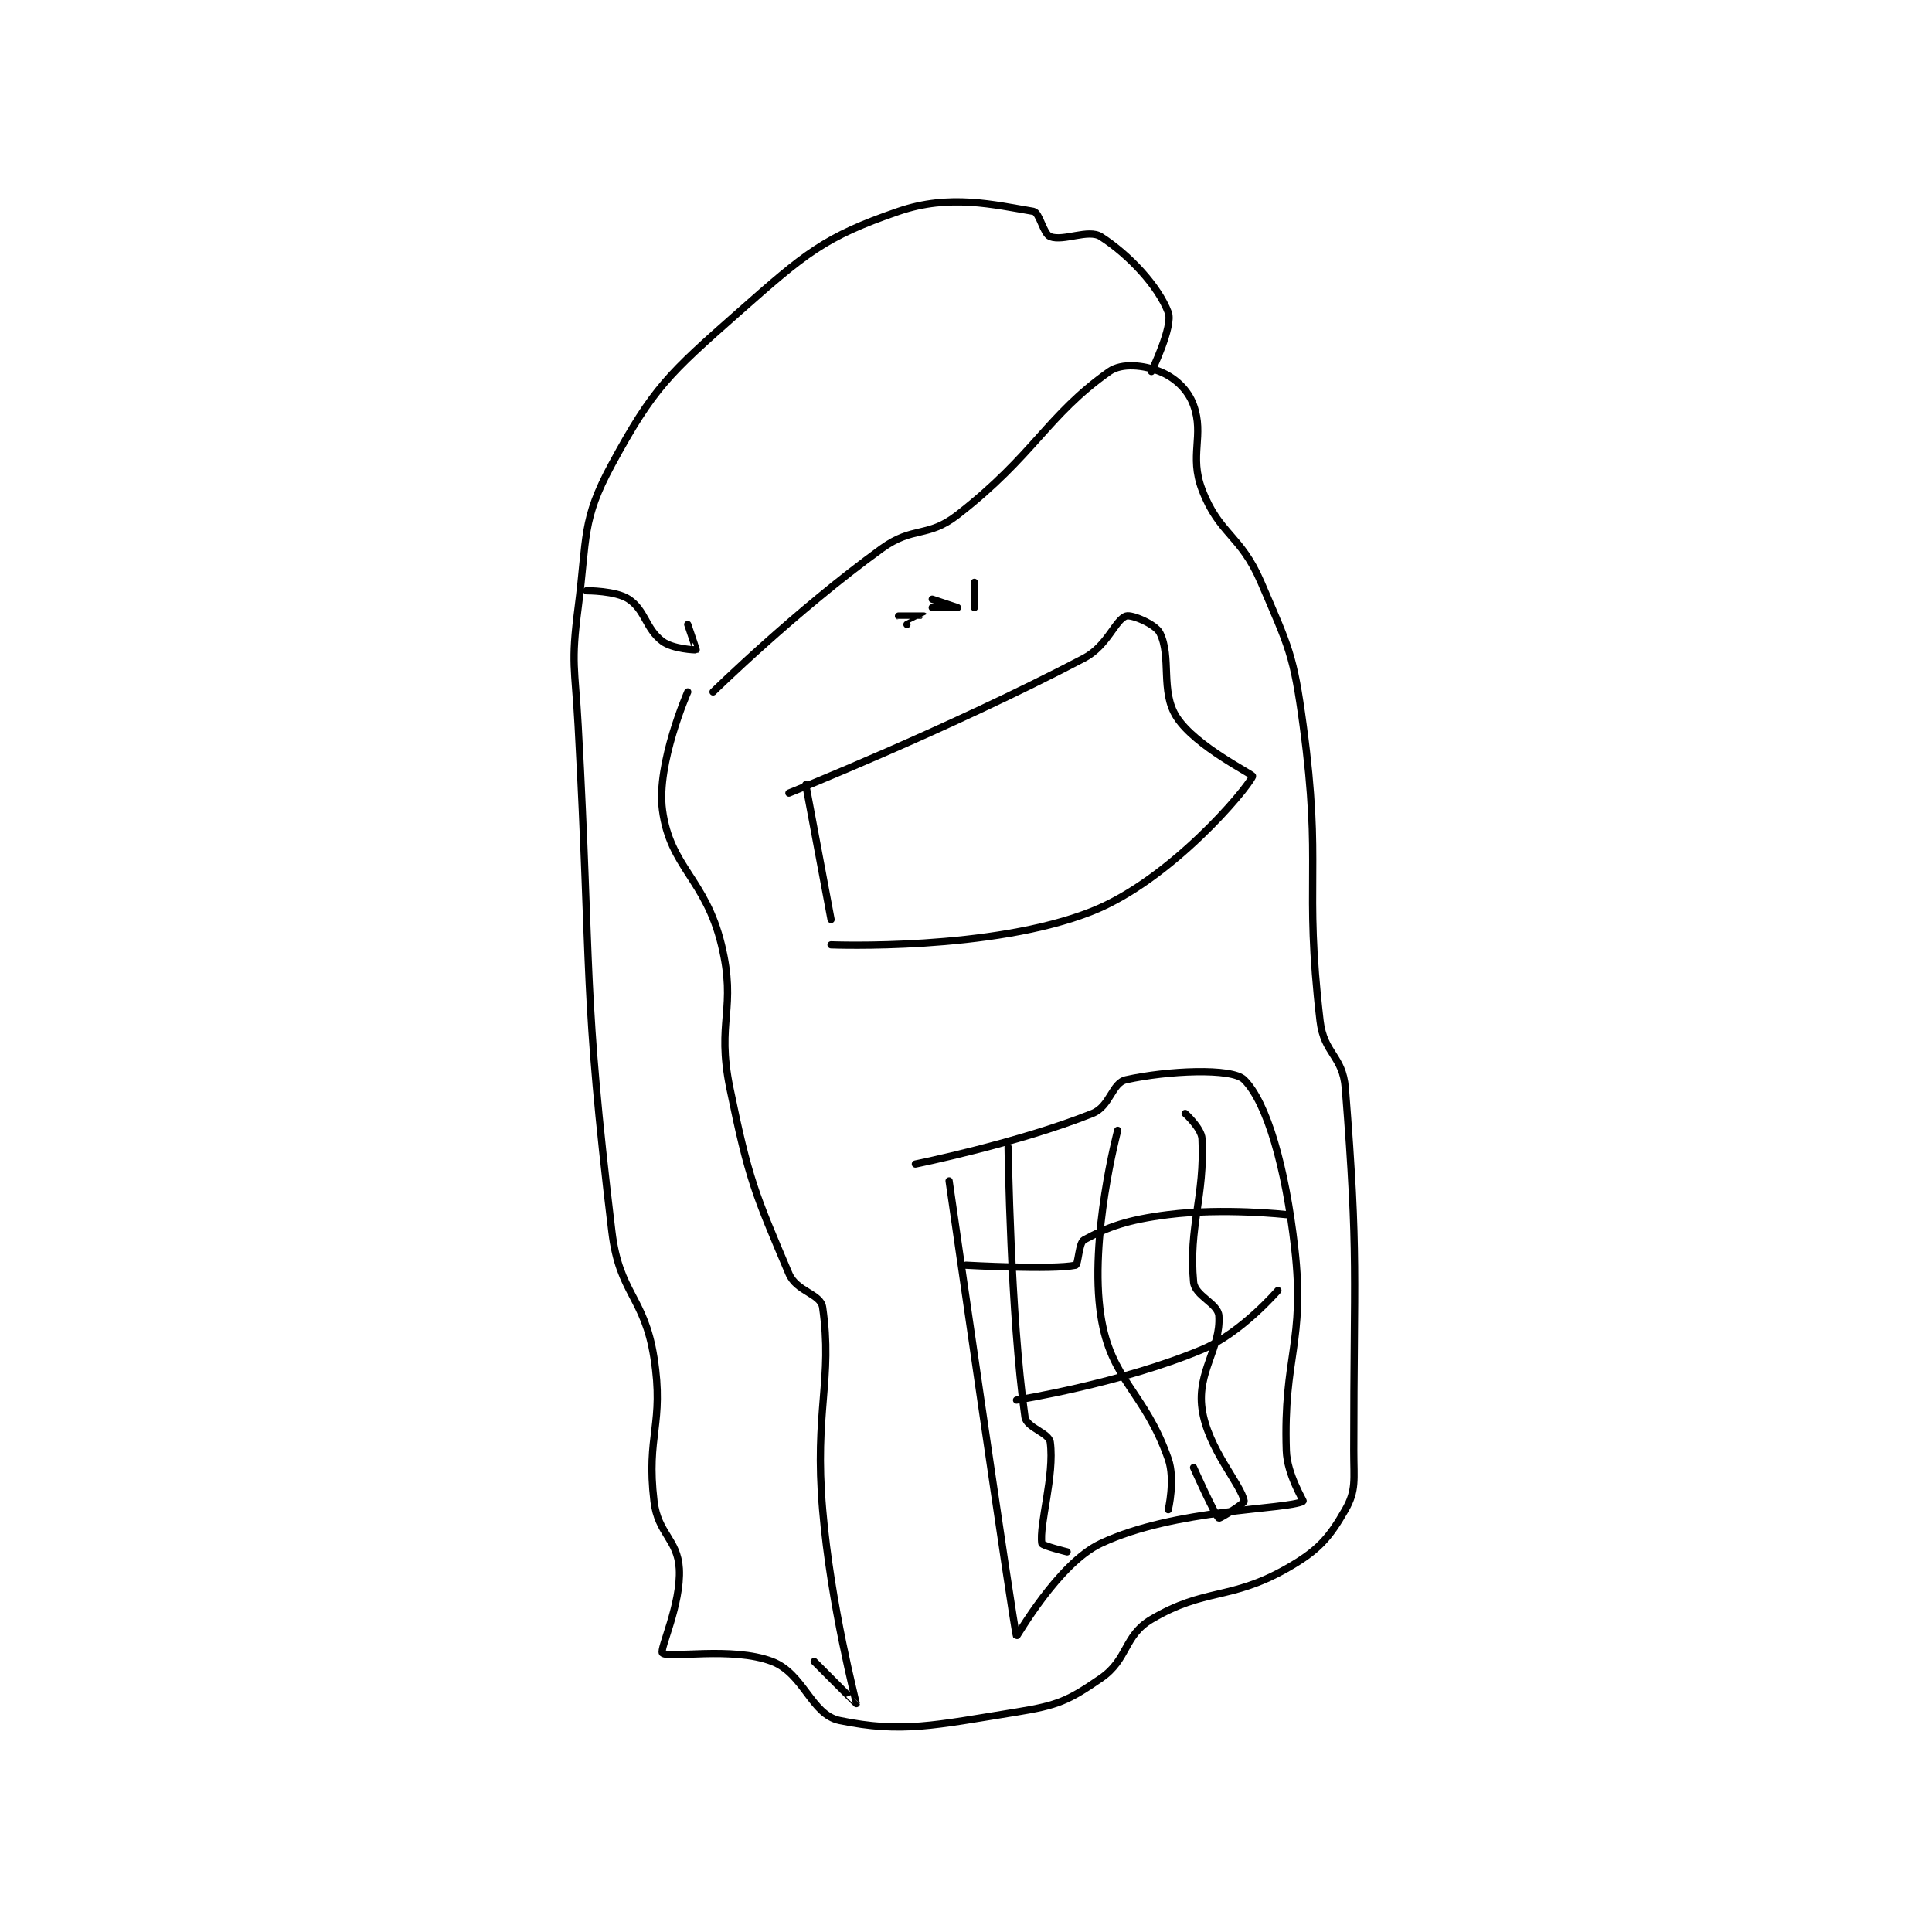 <?xml version="1.0" encoding="utf-8"?>
<!DOCTYPE svg PUBLIC "-//W3C//DTD SVG 1.1//EN" "http://www.w3.org/Graphics/SVG/1.1/DTD/svg11.dtd">
<svg viewBox="0 0 800 800" preserveAspectRatio="xMinYMin meet" xmlns="http://www.w3.org/2000/svg" version="1.1">
<g fill="none" stroke="black" stroke-linecap="round" stroke-linejoin="round" stroke-width="0.859">
<g transform="translate(239.396,87.52) scale(3.491) translate(-165,-157)">
<path id="0" d="M178 214 C178 214 174.269 222.517 175 228 C175.91 234.827 180.097 236.152 182 244 C183.854 251.647 181.359 252.998 183 261 C185.236 271.9 186.008 273.564 190 283 C190.91 285.152 193.767 285.368 194 287 C195.224 295.568 193.001 299.262 194 311 C194.971 322.416 198.005 333.906 198 334 C197.999 334.019 193 329 193 329 "/>
<path id="1" d="M181 214 C181 214 190.829 204.365 201 197 C204.745 194.288 206.438 195.77 210 193 C219.182 185.858 220.542 181.283 228 176 C229.49 174.945 232.116 175.246 234 176 C235.759 176.703 237.324 178.106 238 180 C239.291 183.613 237.453 185.94 239 190 C241.036 195.345 243.564 195.315 246 201 C249.331 208.773 249.862 209.546 251 218 C253.271 234.872 251.069 236.395 253 253 C253.458 256.935 255.697 257.132 256 261 C257.587 281.231 257 282.791 257 304 C257 307.452 257.321 308.688 256 311 C254.081 314.358 252.788 315.859 249 318 C242.296 321.789 239.373 320.234 233 324 C229.695 325.953 230.265 328.755 227 331 C223.15 333.647 221.907 334.209 217 335 C207.246 336.573 203.377 337.526 196 336 C192.648 335.307 191.776 330.438 188 329 C183.263 327.195 175.677 328.677 175 328 C174.613 327.613 177.234 322.214 177 318 C176.807 314.52 174.464 313.863 174 310 C173.058 302.146 175.231 300.877 174 293 C172.857 285.688 169.893 285.442 169 278 C165.538 249.147 166.619 247.954 165 218 C164.624 211.036 164.135 210.703 165 204 C166.082 195.613 165.394 193.643 169 187 C173.917 177.942 175.734 176.293 184 169 C191.919 162.012 194.195 160.019 203 157 C209.095 154.91 214.297 156.216 219 157 C219.735 157.123 220.172 159.69 221 160 C222.589 160.596 225.53 159.055 227 160 C230.378 162.171 233.836 165.897 235 169 C235.606 170.616 233 176 233 176 "/>
<path id="2" d="M166 202 C166 202 169.471 201.981 171 203 C172.978 204.319 173.001 206.501 175 208 C176.225 208.919 178.938 209.041 179 209 C179.019 208.988 178 206 178 206 "/>
<path id="3" d="M192 225 L195 241 "/>
<path id="4" d="M190 226 C190 226 209.042 218.378 225 210 C227.804 208.528 228.701 205.433 230 205 C230.65 204.783 233.479 205.958 234 207 C235.433 209.865 234.013 213.929 236 217 C238.256 220.487 245.088 223.797 245 224 C244.305 225.599 235.277 236.289 226 240 C214.093 244.763 195 244 195 244 "/>
<path id="5" d="M205 270 C205 270 217.143 267.543 226 264 C228.12 263.152 228.303 260.377 230 260 C234.86 258.92 242.55 258.55 244 260 C246.693 262.693 248.903 270.344 250 280 C251.267 291.152 248.627 292.799 249 304 C249.095 306.835 251.078 309.961 251 310 C248.93 311.035 235.83 310.845 227 315 C221.915 317.393 217.041 326.097 217 326 C216.657 325.18 209 272 209 272 "/>
<path id="6" d="M216 268 C216 268 216.27 287.89 218 300 C218.184 301.286 220.849 301.869 221 303 C221.526 306.948 219.66 312.789 220 315 C220.042 315.273 223 316 223 316 "/>
<path id="7" d="M229 266 C229 266 225.586 278.811 227 288 C228.188 295.723 232.216 296.996 235 305 C235.844 307.428 235 311 235 311 "/>
<path id="8" d="M237 264 C237 264 238.938 265.75 239 267 C239.342 273.833 237.38 277.488 238 284 C238.157 285.651 240.902 286.525 241 288 C241.254 291.816 238.404 294.632 239 299 C239.649 303.757 243.702 308.064 244 310 C244.039 310.253 241.111 312.074 241 312 C240.535 311.69 238 306 238 306 "/>
<path id="9" d="M211 282 C211 282 221.308 282.577 224 282 C224.34 281.927 224.37 279.344 225 279 C227.783 277.482 230.105 276.612 235 276 C241.605 275.174 249 276 249 276 "/>
<path id="10" d="M217 298 C217 298 229.362 296.042 239 292 C243.692 290.032 248 285 248 285 "/>
<path id="11" d="M212 201 L212 204 "/>
<path id="12" d="M207 204 C207 204 210 204 210 204 C210 204 207 203 207 203 "/>
<path id="13" d="M204 206 C204 206 206.001 205.001 206 205 C205.998 204.998 203 205 203 205 "/>
</g>
</g>
</svg>
